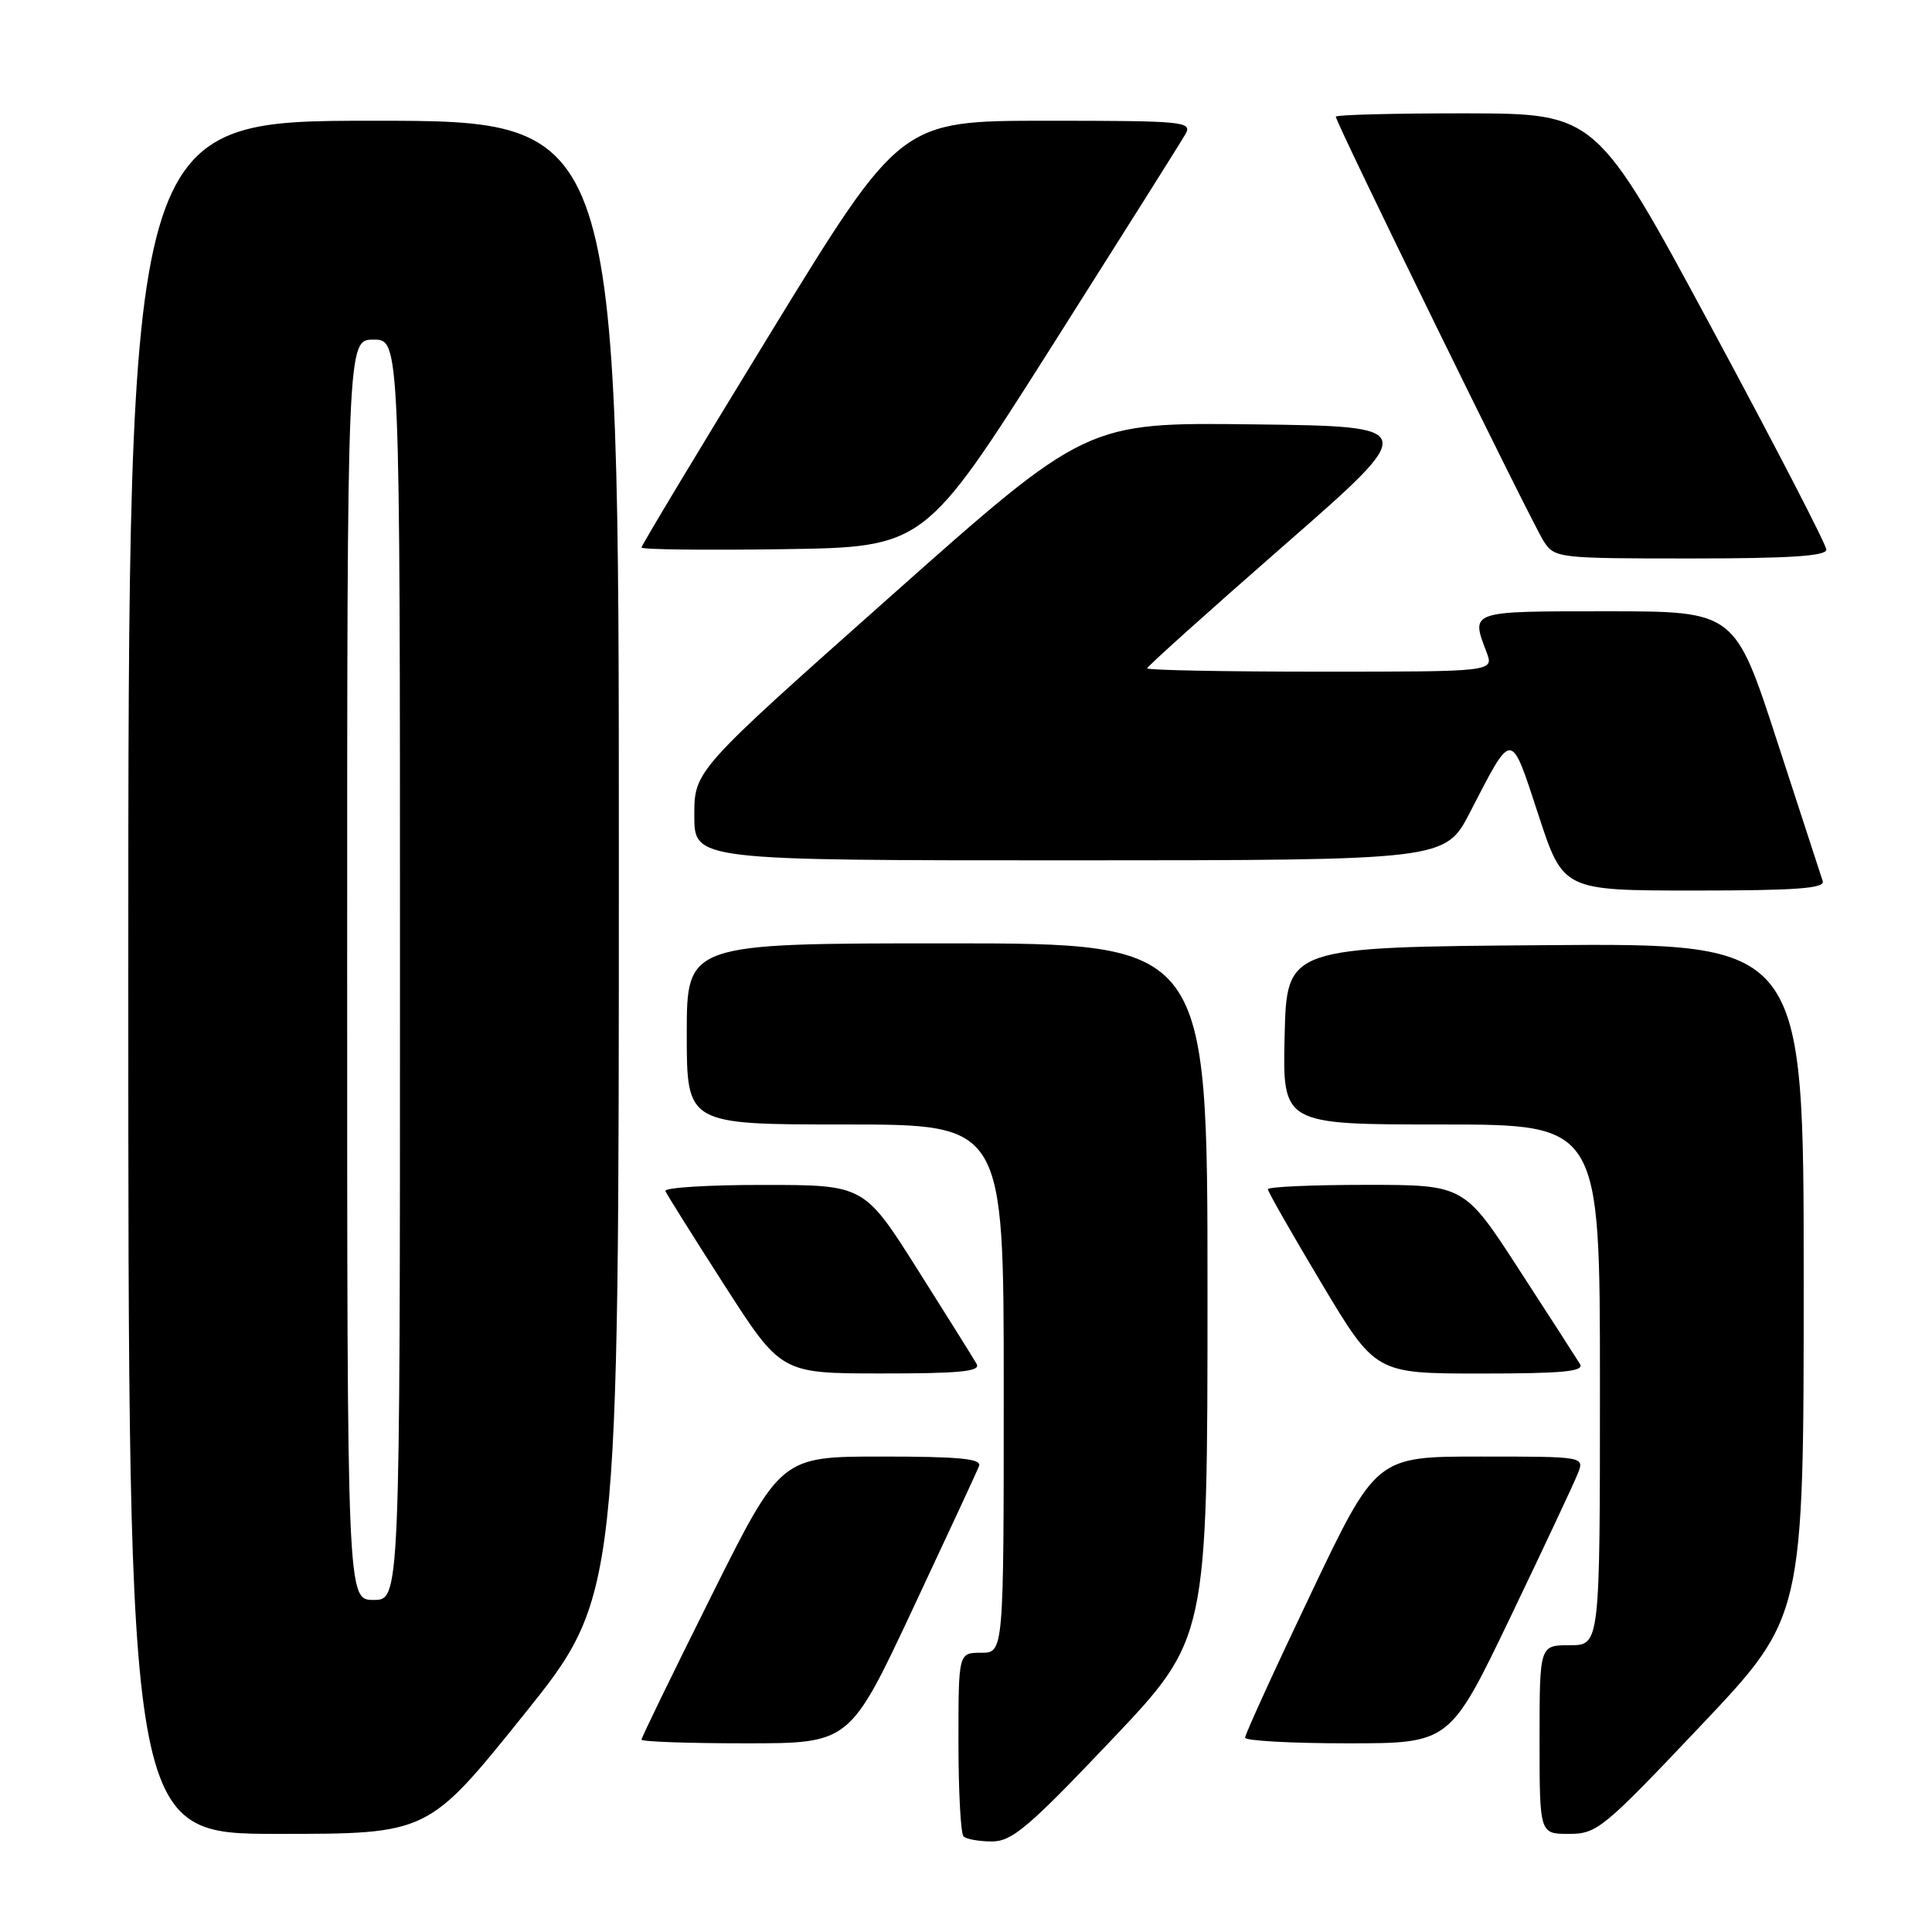 <?xml version="1.0" encoding="UTF-8" standalone="no"?>
<!DOCTYPE svg PUBLIC "-//W3C//DTD SVG 1.1//EN" "http://www.w3.org/Graphics/SVG/1.1/DTD/svg11.dtd" >
<svg xmlns="http://www.w3.org/2000/svg" xmlns:xlink="http://www.w3.org/1999/xlink" version="1.1" viewBox="0 0 256 256">
 <g >
 <path fill="currentColor"
d=" M 147.26 230.58 C 160.00 217.15 160.00 217.15 160.00 171.08 C 160.00 125.00 160.00 125.00 125.50 125.00 C 91.00 125.00 91.00 125.00 91.00 137.00 C 91.00 149.00 91.00 149.00 112.00 149.00 C 133.00 149.00 133.00 149.00 133.00 184.00 C 133.00 219.00 133.00 219.00 130.00 219.00 C 127.00 219.00 127.00 219.00 127.00 230.83 C 127.00 237.34 127.30 242.97 127.67 243.33 C 128.03 243.70 129.73 244.00 131.43 244.00 C 134.10 244.00 136.26 242.17 147.26 230.58 Z  M 69.36 227.27 C 82.00 211.53 82.00 211.53 82.00 113.77 C 82.00 16.00 82.00 16.00 49.50 16.00 C 17.00 16.00 17.00 16.00 17.00 129.50 C 17.00 243.00 17.00 243.00 36.86 243.00 C 56.71 243.00 56.71 243.00 69.36 227.27 Z  M 225.39 228.63 C 239.00 214.26 239.00 214.26 239.00 169.62 C 239.00 124.97 239.00 124.97 204.75 125.24 C 170.50 125.50 170.50 125.50 170.22 137.25 C 169.94 149.00 169.94 149.00 190.97 149.00 C 212.00 149.00 212.00 149.00 212.00 183.50 C 212.00 218.00 212.00 218.00 208.00 218.00 C 204.00 218.00 204.00 218.00 204.00 230.50 C 204.00 243.00 204.00 243.00 207.89 243.00 C 211.61 243.00 212.42 242.33 225.39 228.63 Z  M 120.92 213.25 C 125.50 203.49 129.47 194.94 129.73 194.25 C 130.10 193.29 127.13 193.00 116.84 193.00 C 103.47 193.00 103.47 193.00 94.24 211.51 C 89.16 221.69 85.00 230.24 85.00 230.51 C 85.00 230.78 91.21 231.00 98.80 231.00 C 112.59 231.00 112.59 231.00 120.92 213.25 Z  M 200.15 214.25 C 204.57 205.04 208.58 196.49 209.07 195.25 C 209.95 193.00 209.95 193.00 196.15 193.00 C 182.35 193.00 182.35 193.00 173.66 211.25 C 168.87 221.29 164.97 229.84 164.98 230.25 C 164.99 230.66 171.10 231.00 178.55 231.00 C 192.11 231.00 192.11 231.00 200.15 214.25 Z  M 129.42 180.75 C 129.03 180.06 125.52 174.44 121.61 168.26 C 114.50 157.01 114.50 157.01 101.17 157.01 C 93.83 157.00 87.98 157.37 88.17 157.82 C 88.35 158.27 91.88 163.89 96.00 170.31 C 103.50 181.99 103.50 181.99 116.81 181.99 C 127.16 182.00 129.96 181.72 129.42 180.75 Z  M 209.36 180.75 C 208.94 180.06 205.32 174.44 201.30 168.25 C 194.01 157.00 194.01 157.00 181.01 157.00 C 173.85 157.00 168.00 157.26 168.00 157.58 C 168.00 157.90 171.21 163.52 175.13 170.08 C 182.26 182.00 182.26 182.00 196.19 182.00 C 207.07 182.00 209.95 181.73 209.36 180.75 Z  M 241.52 116.75 C 241.29 116.06 238.58 107.74 235.49 98.25 C 229.88 81.00 229.88 81.00 212.94 81.00 C 194.62 81.00 194.88 80.91 196.98 86.43 C 197.95 89.00 197.95 89.00 174.98 89.00 C 162.34 89.00 152.00 88.80 152.00 88.56 C 152.00 88.32 160.14 81.01 170.09 72.31 C 188.18 56.50 188.18 56.50 166.07 56.23 C 143.95 55.96 143.95 55.96 117.98 79.04 C 92.00 102.12 92.00 102.12 92.00 108.06 C 92.00 114.00 92.00 114.00 141.75 114.00 C 191.50 113.99 191.50 113.99 194.78 107.64 C 200.47 96.64 200.12 96.62 203.84 107.95 C 207.13 118.00 207.13 118.00 224.53 118.00 C 238.01 118.00 241.84 117.72 241.52 116.75 Z  M 242.00 72.83 C 242.00 72.18 235.14 58.92 226.75 43.35 C 211.50 15.05 211.50 15.05 194.25 15.02 C 184.76 15.01 177.00 15.21 177.00 15.46 C 177.00 16.26 203.01 69.37 204.56 71.74 C 206.01 73.95 206.45 74.00 224.02 74.00 C 237.12 74.00 242.00 73.68 242.00 72.83 Z  M 139.30 46.00 C 148.54 31.42 156.55 18.71 157.09 17.75 C 158.01 16.11 156.86 16.00 138.70 16.00 C 119.33 16.00 119.33 16.00 102.16 44.02 C 92.72 59.44 85.00 72.27 85.00 72.55 C 85.00 72.82 93.43 72.92 103.74 72.77 C 122.49 72.50 122.49 72.50 139.30 46.00 Z  M 46.00 128.50 C 46.00 45.00 46.00 45.00 49.50 45.00 C 53.00 45.00 53.00 45.00 53.00 128.50 C 53.00 212.00 53.00 212.00 49.50 212.00 C 46.00 212.00 46.00 212.00 46.00 128.50 Z "/>
</g>
</svg>